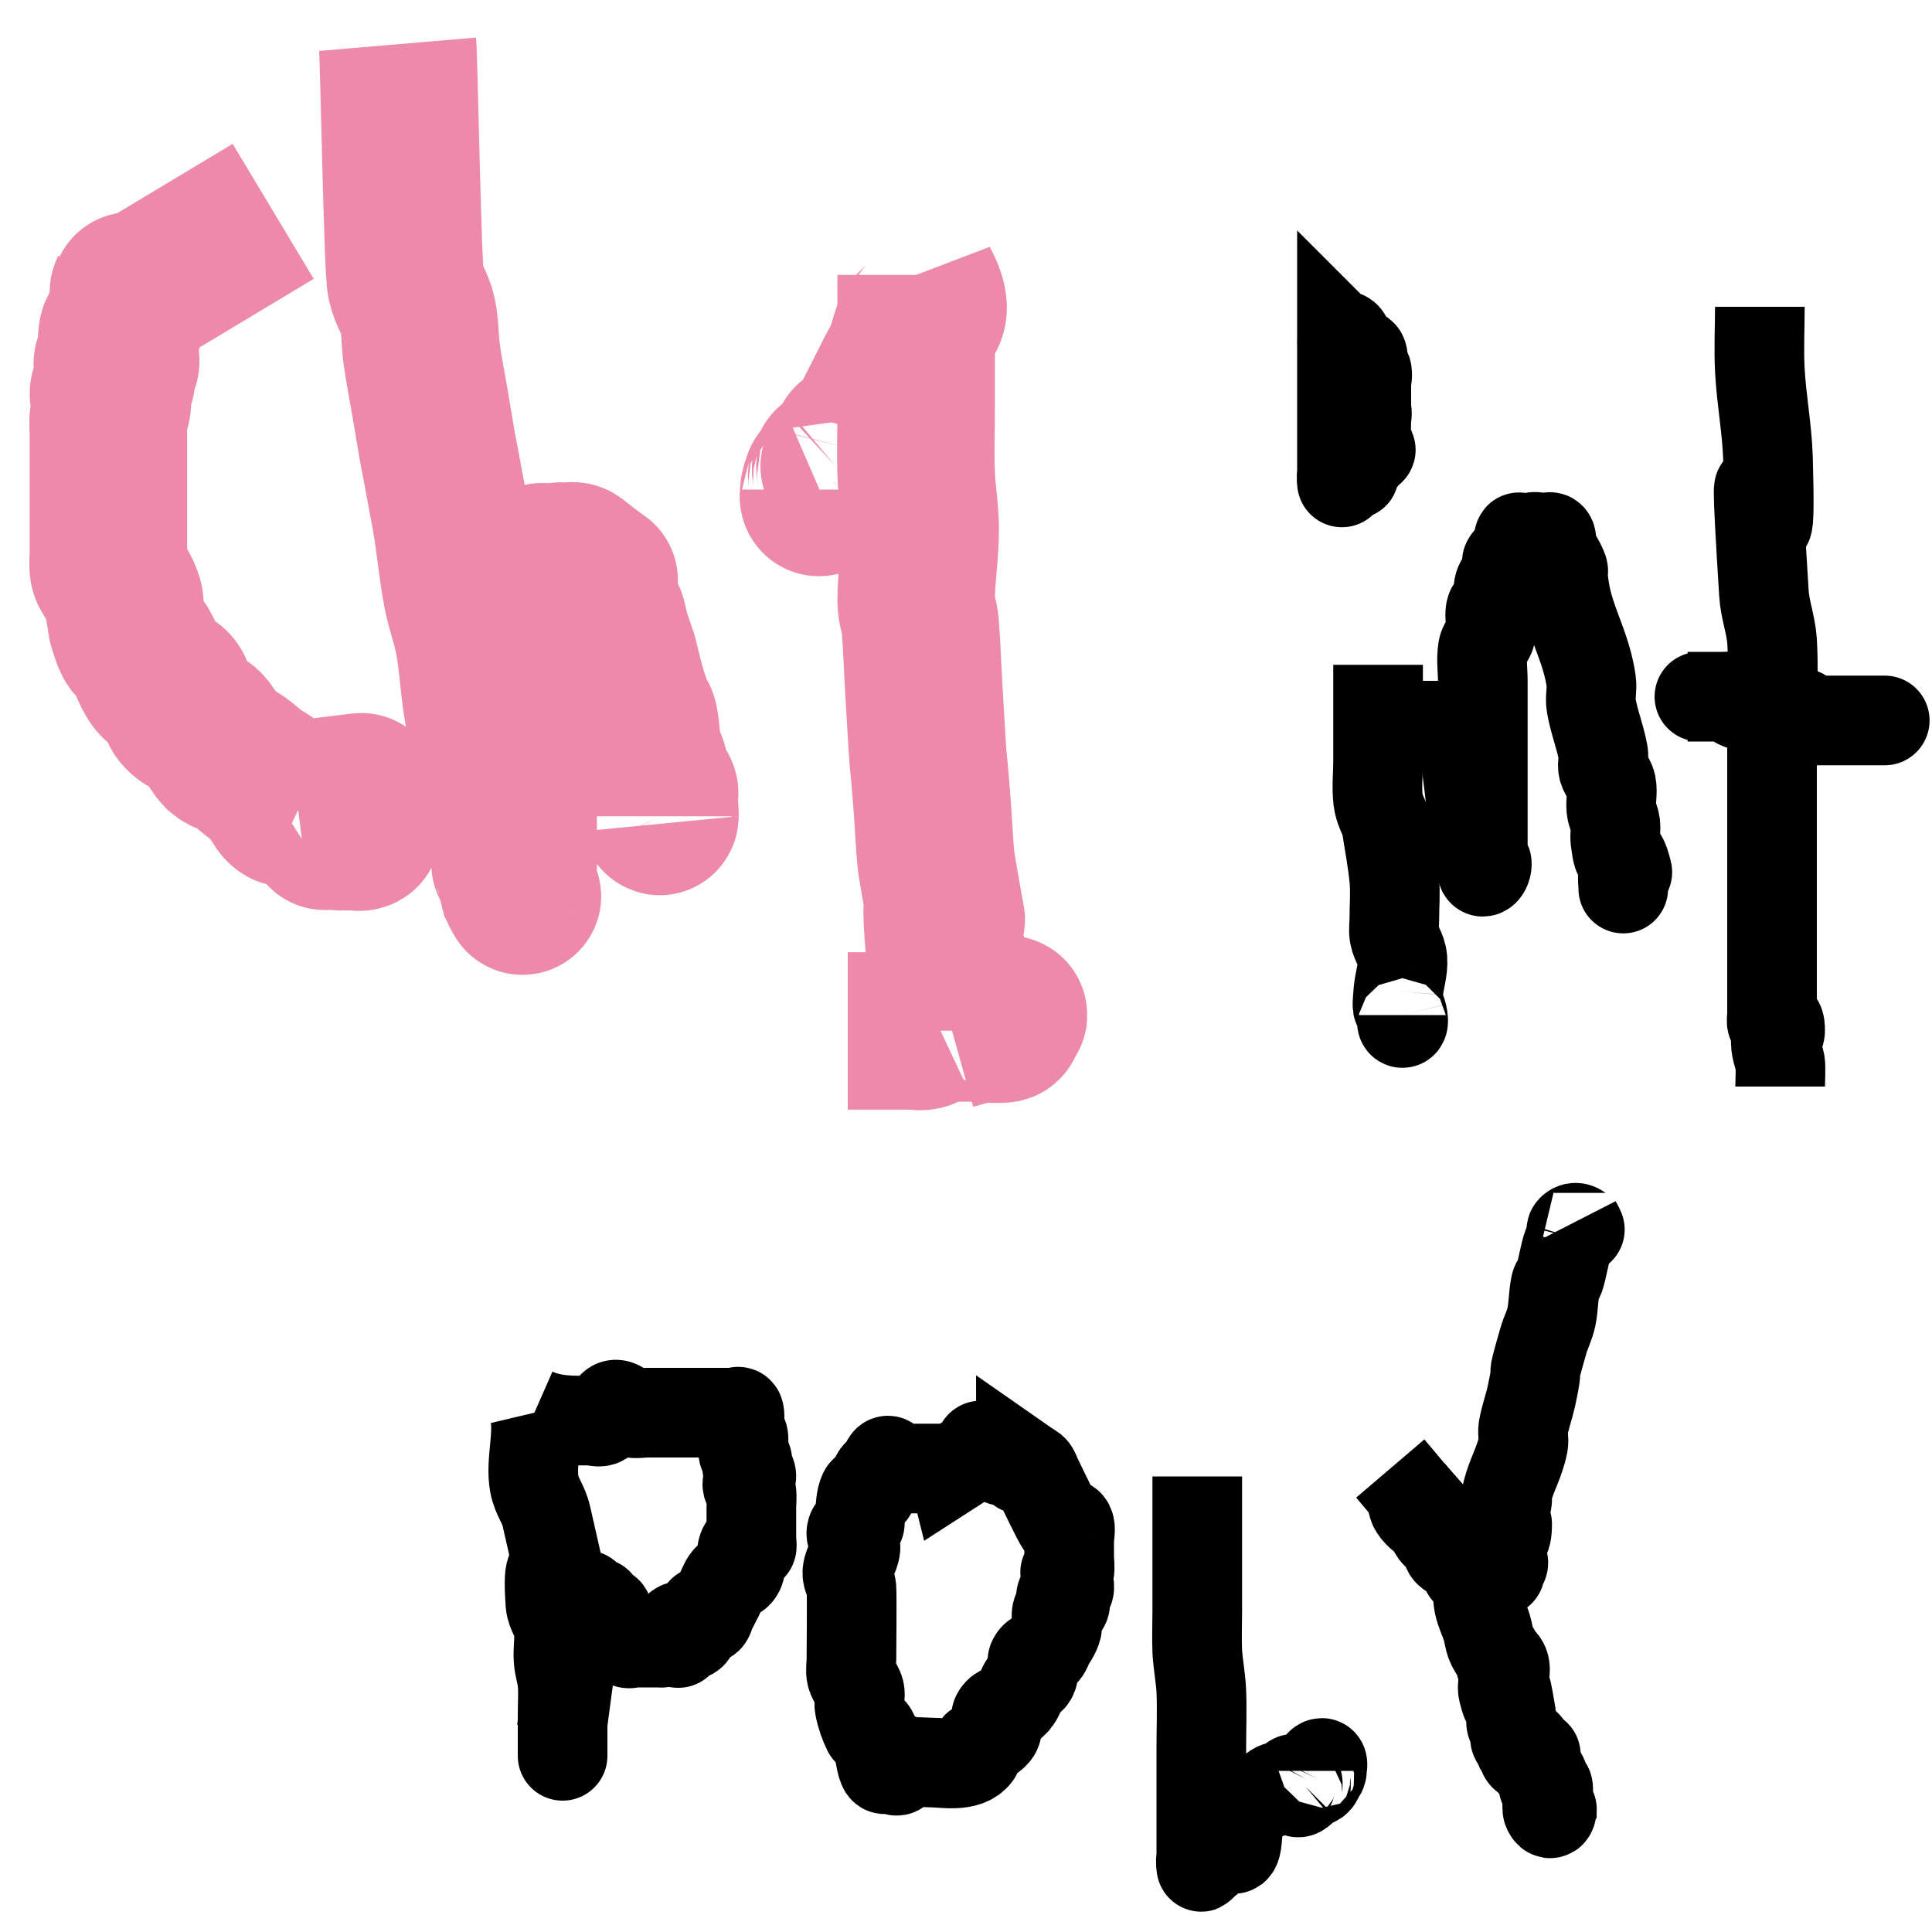 <?xml version="1.0" encoding="UTF-8" standalone="no"?>
<!-- Created with Inkscape (http://www.inkscape.org/) -->

<svg
   xmlns:dc="http://purl.org/dc/elements/1.1/"
   xmlns:cc="http://creativecommons.org/ns#"
   xmlns:rdf="http://www.w3.org/1999/02/22-rdf-syntax-ns#"
   xmlns:svg="http://www.w3.org/2000/svg"
   xmlns="http://www.w3.org/2000/svg"
   xmlns:sodipodi="http://sodipodi.sourceforge.net/DTD/sodipodi-0.dtd"
   xmlns:inkscape="http://www.inkscape.org/namespaces/inkscape"
   width="10mm"
   height="10mm"
   viewBox="0 0 10 10"
   version="1.1"
   id="svg837"
   inkscape:version="0.92.2 5c3e80d, 2017-08-06"
   sodipodi:docname="iso-3way-1.svg">
  <defs
     id="defs831">
    <inkscape:perspective
       sodipodi:type="inkscape:persp3d"
       inkscape:vp_x="-15.502741 : -0.68761461 : 1"
       inkscape:vp_y="0 : 1935.9757 : 0"
       inkscape:vp_z="25.090656 : 9.2983744 : 1"
       inkscape:persp3d-origin="19.059341 : -5.6235546 : 1"
       id="perspective1382" />
  </defs>
  <sodipodi:namedview
     id="base"
     pagecolor="#ffffff"
     bordercolor="#666666"
     borderopacity="1.0"
     inkscape:pageopacity="0.0"
     inkscape:pageshadow="2"
     inkscape:zoom="15.839192"
     inkscape:cx="16.408478"
     inkscape:cy="18.26861"
     inkscape:document-units="mm"
     inkscape:current-layer="layer1"
     showgrid="false"
     inkscape:window-width="1440"
     inkscape:window-height="855"
     inkscape:window-x="0"
     inkscape:window-y="1"
     inkscape:window-maximized="1" />
  <g
     inkscape:label="Layer 1"
     inkscape:groupmode="layer"
     id="layer1"
     transform="translate(0,-287)">
    <path
       style="fill:none;fill-opacity:1;stroke:#ed8aab;stroke-width:0.815;stroke-linecap:butt;stroke-linejoin:bevel;stroke-miterlimit:4;stroke-dasharray:none;stroke-opacity:1"
       d="m 1.414,288.094 -0.686,0.412 c 0,0 -0.062,-0.001 -0.062,0 -0.005,0.01 0.003,0.029 0,0.041 -0.004,0.017 -0.014,0.027 -0.021,0.041 0,0.027 0.004,0.056 0,0.082 -0.016,0.094 -0.042,-0.025 -0.042,0.124 0,0.031 0.028,0.055 0.021,0.082 -0.006,0.025 -0.035,-0.025 -0.042,0 -0.007,0.027 0.021,0.052 0.021,0.082 0,0.039 -0.042,0.044 -0.042,0.082 0,0.02 0.021,0.022 0.021,0.041 0,0.031 -0.016,0.053 -0.021,0.082 -0.004,0.026 0,0.055 0,0.082 v 0.288 0.247 0.082 c 0,0.027 -0.004,0.057 0,0.082 0.003,0.017 0.014,0.027 0.021,0.041 0.021,0.041 0.047,0.074 0.062,0.124 0.007,0.025 0,0.055 0,0.082 0.014,0.041 0.024,0.088 0.042,0.124 0.011,0.022 0.03,0.022 0.042,0.041 0.03,0.05 0.05,0.124 0.083,0.165 0.024,0.03 0.059,0.01 0.083,0.041 0.021,0.027 0.02,0.097 0.042,0.124 0.037,0.046 0.086,0.044 0.125,0.082 0.031,0.031 0.052,0.093 0.083,0.124 0.026,0.025 0.056,0.022 0.083,0.041 0.035,0.022 0.069,0.057 0.104,0.082 0.021,0.015 0.043,0.02 0.062,0.041 0.03,0.034 0.05,0.105 0.083,0.124 0.021,0.012 0.041,-0.048 0.062,-0.041 0.025,0.007 0.04,0.06 0.062,0.082 0.02,0.02 0.043,0.022 0.062,0.041 0.009,0.01 0.011,0.041 0.021,0.041 0.022,0 0.04,-0.041 0.062,-0.041 0.007,0 -0.006,0.035 0,0.041 0.006,0.005 0.112,0 0.125,0 0.007,0 -0.016,0.01 -0.021,0 -0.005,-0.01 -0.005,-0.032 0,-0.041 0.011,-0.022 0.031,-0.02 0.042,-0.041 0.005,-0.01 -0.016,0.01 -0.021,0 -0.005,-0.01 0,-0.027 0,-0.041 v -0.041 c 0,-0.015 -0.007,-0.041 0,-0.041 0.007,0 0.007,0.041 0,0.041 -0.007,0 0.007,-0.042 0,-0.041 l -0.333,0.041"
       id="path913"
       inkscape:connector-curvature="0"
       sodipodi:nodetypes="csccccsccssscsccsccccccccccccccccccsscsccccsssssc" />
    <path
       style="fill:none;fill-opacity:1;stroke:#ed8aab;stroke-width:0.815;stroke-linecap:butt;stroke-linejoin:bevel;stroke-miterlimit:4;stroke-dasharray:none;stroke-opacity:1"
       d="m 2.058,287.229 c 0.007,0.082 0.026,1.158 0.042,1.235 0.013,0.064 0.048,0.102 0.062,0.165 0.014,0.064 0.011,0.138 0.021,0.206 0.012,0.084 0.028,0.165 0.042,0.247 0.08,0.472 2.708e-4,0.012 0.104,0.577 0.025,0.135 0.036,0.278 0.062,0.412 0.017,0.086 0.047,0.16 0.062,0.247 0.019,0.106 0.025,0.221 0.042,0.329 0.011,0.071 0.025,0.14 0.042,0.206 0.018,0.071 0.051,0.129 0.062,0.206 0.004,0.03 -0.027,0.054 -0.021,0.082 0.011,0.054 0.051,0.07 0.062,0.124 0.011,0.051 0,0.11 0,0.165 0,0.097 -0.005,-0.02 0.021,0.082 0.003,0.012 0,0.027 0,0.041 0.014,0.027 0.028,0.055 0.042,0.082 0.007,0.015 -0.016,-0.025 -0.021,-0.041 -0.003,-0.012 0,-0.027 0,-0.041 v -0.247 -0.165 c 0,-0.027 0.002,-0.055 0,-0.082 -0.005,-0.069 -0.018,-0.136 -0.021,-0.206 -0.004,-0.082 0,-0.165 0,-0.247 v -0.247 c 0,-0.017 -0.003,-0.236 0,-0.247 0.016,-0.063 0.037,-0.032 0.062,-0.082 0.012,-0.025 -0.022,-0.082 0.021,-0.082 0.01,0 0.011,0.041 0.021,0.041 0.027,0 0.014,-0.082 0.042,-0.082 0.06,0 -0.013,0.077 0.042,0.041 0.015,-0.01 0.027,-0.034 0.042,-0.041 0.013,-0.007 0.028,0 0.042,0 0.014,0 0.029,-0.01 0.042,0 0.275,0.218 0.003,-0.034 0.083,0.165 0.022,0.053 0.059,0.075 0.083,0.124 0.011,0.022 0.013,0.056 0.021,0.082 0.013,0.042 0.028,0.082 0.042,0.124 0.014,0.055 0.026,0.111 0.042,0.165 0.012,0.043 0.027,0.084 0.042,0.124 0.006,0.015 0.017,0.022 0.021,0.041 0.011,0.052 0.01,0.112 0.021,0.165 0.004,0.017 0.014,0.027 0.021,0.041 0.007,0.027 0.016,0.053 0.021,0.082 0.002,0.012 -0.005,0.032 0,0.041 0.011,0.022 0.035,0.015 0.042,0.041 0.004,0.017 -0.021,0.022 -0.021,0.041 0,0.031 0.01,0.061 0.021,0.082 0.005,0.01 0,-0.055 0,-0.041 v 0.041"
       id="path915"
       inkscape:connector-curvature="0"
       sodipodi:nodetypes="cccccccccccccsccccscsccssccsssccscccccccccccccscsc" />
    <path
       style="fill:none;fill-opacity:1;stroke:#ed8aab;stroke-width:0.815;stroke-linecap:butt;stroke-linejoin:bevel;stroke-miterlimit:4;stroke-dasharray:none;stroke-opacity:1"
       d="m 4.742,288.423 c 0,0.233 0,0.467 0,0.7 0,0.11 -0.004,0.22 0,0.329 0.003,0.097 0.021,0.191 0.021,0.288 0,0.124 -0.021,0.246 -0.021,0.371 0,0.043 0.017,0.081 0.021,0.124 0.01,0.123 0.013,0.247 0.021,0.371 0.029,0.496 0.009,0.157 0.042,0.577 0.007,0.096 0.01,0.194 0.021,0.288 0.115,0.682 -0.008,-0.132 0.042,0.453 0.002,0.02 0.018,0.022 0.021,0.041 0.008,0.067 -0.008,0.139 0,0.206 0.004,0.03 0.016,0.053 0.021,0.082 0.004,0.026 0,0.055 0,0.082"
       id="path917"
       inkscape:connector-curvature="0" />
    <path
       style="fill:none;fill-opacity:1;stroke:#ed8aab;stroke-width:0.815;stroke-linecap:butt;stroke-linejoin:bevel;stroke-miterlimit:4;stroke-dasharray:none;stroke-opacity:1"
       d="m 4.388,292.336 c 0.09,0 0.18,0 0.27,0 0.021,0 0.042,0 0.062,0 0.021,0 0.042,0.007 0.062,0 0.022,-0.007 0.041,-0.033 0.062,-0.041 0.014,-0.005 0.028,0 0.042,0 0.055,0 0.111,0 0.166,0 0.028,0 0.055,0 0.083,0 0.007,0 0.021,-0.015 0.021,0 0,0.015 -0.028,0 -0.021,0 0.014,0 0.028,0 0.042,0 0.007,0 -0.021,0.015 -0.021,0 0,-0.027 0.032,0.02 0.042,0 0.005,-0.01 -0.005,-0.032 0,-0.041 0.005,-0.01 0.028,-0.002 0.021,0 -0.097,0.03 -0.194,0.055 -0.291,0.082"
       id="path919"
       inkscape:connector-curvature="0" />
    <path
       style="fill:none;fill-opacity:1;stroke:#ed8aab;stroke-width:0.815;stroke-linecap:butt;stroke-linejoin:bevel;stroke-miterlimit:4;stroke-dasharray:none;stroke-opacity:1"
       d="m 4.742,288.423 c 0.021,0.055 0.057,0.097 0.062,0.165 0.005,0.064 -0.07,0.097 -0.083,0.124 -0.018,0.035 -0.026,0.085 -0.042,0.124 -0.012,0.03 -0.028,0.055 -0.042,0.082 -0.042,0.082 -0.083,0.165 -0.125,0.247 -0.007,0.015 -0.014,0.027 -0.021,0.041 -0.007,0.015 -0.016,0.025 -0.021,0.041 -0.003,0.012 0.005,0.032 0,0.041 -0.005,0.01 -0.016,-0.01 -0.021,0 -0.005,0.01 0.007,0.041 0,0.041 -0.016,0 -0.026,-0.041 -0.042,-0.041 -0.01,0 0.025,0.025 0.021,0.041 -0.007,0.027 -0.026,0.041 -0.042,0.041 -0.01,0 0.031,-0.041 0.021,-0.041 -0.016,0 -0.035,0.015 -0.042,0.041 -0.004,0.017 0.011,0.041 0.021,0.041 0.007,0 0.007,-0.041 0,-0.041 -0.016,0 -0.031,0.02 -0.042,0.041 -0.005,0.01 0.028,0 0.021,0 -0.014,0 -0.029,-0.012 -0.042,0 -0.006,0.005 0.007,0.041 0,0.041 -0.01,0 -0.014,-0.055 -0.021,-0.041 -0.01,0.02 0.01,0.063 0,0.082 -0.007,0.015 -0.011,-0.041 -0.021,-0.041 -0.007,0 0.003,0.029 0,0.041 -0.04,0.159 -0.001,-0.118 -0.042,0.041 -0.003,0.012 0.007,0.041 0,0.041 -0.007,0 0,-0.027 0,-0.041"
       id="path921"
       inkscape:connector-curvature="0"
       sodipodi:nodetypes="ccccccccccsscsscsscscsccsccsc" />
    <path
       style="fill:none;stroke:#000000;stroke-width:0.464px;stroke-linecap:butt;stroke-linejoin:miter;stroke-opacity:1"
       d="m 7.133,290.441 c 0,0.069 0,0.137 0,0.206 0,0.096 0,0.192 0,0.288 0,0.069 -0.008,0.139 0,0.206 0.006,0.048 0.028,0.082 0.042,0.124 0.014,0.096 0.033,0.19 0.042,0.288 0.006,0.068 0,0.137 0,0.206 0,0.027 -0.005,0.057 0,0.082 0.009,0.046 0.038,0.074 0.042,0.124 0.004,0.056 -0.016,0.109 -0.021,0.165 -0.012,0.141 -0.001,0.035 0.021,0.124 0.003,0.012 0.007,0.041 0,0.041 -0.007,0 0,-0.027 0,-0.041"
       id="path923"
       inkscape:connector-curvature="0" />
    <path
       style="fill:none;stroke:#000000;stroke-width:0.464px;stroke-linecap:butt;stroke-linejoin:miter;stroke-opacity:1"
       d="m 6.946,288.753 c 0,0.233 0,0.467 0,0.7 0,0.015 0,-0.055 0,-0.041 0,0.027 0,0.055 0,0.082 0,0.015 -0.005,-0.032 0,-0.041 0.005,-0.01 0.014,0 0.021,0 0.014,0 0.028,0 0.042,0 0.007,0 -0.024,0.012 -0.021,0 0.009,-0.035 0.028,-0.055 0.042,-0.082 0.007,-0.015 -0.011,0.041 -0.021,0.041 -0.007,0 -0.005,-0.032 0,-0.041 0.01,-0.02 0.042,0.027 0.042,0 0,-0.02 -0.021,-0.022 -0.021,-0.041 0,-0.015 0.016,0.01 0.021,0 0.047,-0.093 -0.111,0 0.042,0 0.01,0 -0.016,-0.025 -0.021,-0.041 -0.003,-0.012 0,-0.105 0,-0.124 0,-0.015 -0.007,-0.041 0,-0.041 0.007,0 0,0.055 0,0.041 0,-0.055 0,-0.11 0,-0.165 0,-0.015 0,-0.027 0,-0.041 0,-0.015 -0.007,-0.041 0,-0.041 0.007,0 0.005,0.051 0,0.041 -0.011,-0.022 -0.01,-0.061 -0.021,-0.082 -0.005,-0.01 0.005,0.051 0,0.041 -0.011,-0.022 -0.021,-0.052 -0.021,-0.082 0,-0.02 0.011,0.041 0.021,0.041 0.007,0 0.005,-0.032 0,-0.041 -0.005,-0.01 -0.014,0.005 -0.021,0 -0.029,-0.022 -0.097,-0.027 -0.083,-0.082 0.014,-0.055 0.055,0.055 0,0 z"
       id="path925"
       inkscape:connector-curvature="0" />
    <path
       style="fill:none;stroke:#000000;stroke-width:0.464px;stroke-linecap:butt;stroke-linejoin:miter;stroke-opacity:1"
       d="m 7.591,290.524 c 0,0.124 0,0.247 0,0.371 0,0.118 0.005,0.086 0.021,0.247 0.001,0.012 -0.003,0.029 0,0.041 0.011,0.044 0.037,0.075 0.042,0.124 0.003,0.03 -0.028,0.055 -0.021,0.082 0.006,0.025 0.032,-0.02 0.042,0 0.007,0.015 -0.021,0.022 -0.021,0.041 0,0.02 0.012,0.033 0.021,0.041 0.006,0.005 0.021,-0.015 0.021,0 0,0.02 -0.011,0.041 -0.021,0.041 -0.007,0 0,-0.027 0,-0.041 0,-0.027 0,-0.055 0,-0.082 0,-0.178 0,-0.357 0,-0.535 0,-0.11 0,-0.22 0,-0.329 0,-0.055 -0.009,-0.113 0,-0.165 0.006,-0.037 0.034,-0.046 0.042,-0.082 0.008,-0.038 -0.012,-0.089 0,-0.124 0.008,-0.022 0.034,0.022 0.042,0 0.012,-0.034 -0.011,-0.088 0,-0.124 0.013,-0.042 0.049,-0.041 0.062,-0.082 0.005,-0.017 -0.028,-0.027 -0.021,-0.041 0.016,-0.031 0.044,-0.017 0.062,-0.041 0.006,-0.007 0,-0.027 0,-0.041 0,-0.099 -0.007,0 0.062,0 0.007,0 -0.007,-0.037 0,-0.041 0.02,-0.012 0.042,0 0.062,0 0.007,0 -0.028,0 -0.021,0 0.014,0 0.028,0 0.042,0 0.007,0 0.016,-0.01 0.021,0 0.005,0.01 -0.004,0.03 0,0.041 0.018,0.047 0.045,0.077 0.062,0.124 0.004,0.01 -0.002,0.028 0,0.041 0.005,0.042 0.011,0.085 0.021,0.124 0.036,0.143 0.102,0.253 0.125,0.412 0.006,0.04 -0.007,0.085 0,0.124 0.015,0.087 0.046,0.161 0.062,0.247 0.005,0.026 -0.006,0.058 0,0.082 0.009,0.035 0.034,0.046 0.042,0.082 0.008,0.038 -0.004,0.083 0,0.124 0.003,0.03 0.017,0.052 0.021,0.082 0.003,0.027 -0.003,0.056 0,0.082 0.021,0.165 0.021,6.5e-4 0.062,0.165 0.003,0.012 -0.018,-0.012 -0.021,0 -0.006,0.025 0,0.055 0,0.082 0,0.015 0,-0.027 0,-0.041 0,-0.041 0,-0.082 0,-0.124"
       id="path927"
       inkscape:connector-curvature="0" />
    <path
       style="fill:none;stroke:#000000;stroke-width:0.464px;stroke-linecap:butt;stroke-linejoin:miter;stroke-opacity:1"
       d="m 9.109,288.588 c 0,0.11 -0.006,0.22 0,0.329 0.008,0.153 0.037,0.3 0.042,0.453 0.028,0.988 -0.103,-0.607 -0.021,0.7 0.005,0.086 0.036,0.161 0.042,0.247 0.009,0.136 0,0.275 0,0.412 0,0.316 0,0.631 0,0.947 0,0.165 0,0.329 0,0.494 0,0.015 0,-0.055 0,-0.041 0,0.041 0,0.082 0,0.124 0,0.015 -0.005,0.032 0,0.041 0.012,0.025 0.042,-0.045 0.042,0.041 0,0.02 -0.016,0.025 -0.021,0.041 -0.009,0.037 0.018,0.106 0.021,0.124 0.004,0.022 0,0.096 0,0.124"
       id="path929"
       inkscape:connector-curvature="0" />
    <path
       style="fill:none;stroke:#000000;stroke-width:0.464px;stroke-linecap:butt;stroke-linejoin:miter;stroke-opacity:1"
       d="m 8.735,290.606 c 0.028,0 0.055,0 0.083,0 0.007,0 -0.028,0 -0.021,0 0.136,0 -0.074,0 0.062,0 0.007,0 -0.028,0 -0.021,0 0.028,0 0.055,0 0.083,0 0.007,0 0.014,-0.002 0.021,0 0.021,0.01 0.041,0.033 0.062,0.041 0.014,0.005 0.028,-0.007 0.042,0 0.015,0.007 0.027,0.034 0.042,0.041 0.013,0.007 0.028,0 0.042,0 0.049,0 0.097,0 0.146,0 0.014,0 0.028,-0.005 0.042,0 0.021,0.007 0.041,0.031 0.062,0.041 0.007,0.002 0.014,0 0.021,0 0.021,0 0.042,0 0.062,0 0.028,0 0.055,0 0.083,0 0.069,0 0.139,0 0.208,0 0.007,0 -0.014,0 -0.021,0"
       id="path931"
       inkscape:connector-curvature="0" />
    <path
       style="fill:none;stroke:#000000;stroke-width:0.464px;stroke-linecap:butt;stroke-linejoin:miter;stroke-opacity:1"
       d="m 2.766,294.312 c 0.027,0.114 -0.022,0.255 0,0.371 0.012,0.064 0.048,0.102 0.062,0.165 0.17,0.739 -0.014,-0.033 0.021,0.453 0.004,0.049 0.035,0.076 0.042,0.124 0.008,0.053 -0.004,0.11 0,0.165 0.003,0.043 0.018,0.081 0.021,0.124 0.004,0.054 0,0.11 0,0.165 0,0.069 0,0.137 0,0.206 0,0.015 0,-0.027 0,-0.041 0,-0.054 0,-0.028 0,-0.082"
       id="path933"
       inkscape:connector-curvature="0" />
    <path
       style="fill:none;stroke:#000000;stroke-width:0.464px;stroke-linecap:butt;stroke-linejoin:miter;stroke-opacity:1"
       d="m 2.766,294.312 c 0.1,0.044 0.192,0.041 0.291,0.041 0.021,0 0.043,0.012 0.062,0 0.024,-0.015 0.038,-0.075 0.062,-0.082 0.028,-0.007 0.055,0.034 0.083,0.041 0.028,0.007 0.055,0 0.083,0 0.028,0 0.055,0 0.083,0 0.076,0 0.153,0 0.229,0 0.078,0 0.083,0 0.125,0 0.007,0 -0.028,0 -0.021,0 0.014,0 0.028,0 0.042,0 0.007,0 0.018,-0.012 0.021,0 0.006,0.025 -0.004,0.057 0,0.082 0.003,0.017 0.016,0.025 0.021,0.041 0.006,0.025 -0.006,0.058 0,0.082 0.004,0.017 0.016,0.025 0.021,0.041 0.003,0.012 -0.003,0.029 0,0.041 0.004,0.017 0.021,0.022 0.021,0.041 0,0.02 -0.021,0.022 -0.021,0.041 0,0.02 0.018,0.022 0.021,0.041 0.004,0.026 0,0.055 0,0.082 0,0.027 0,0.055 0,0.082 0,0.027 0,0.055 0,0.082 0,0.015 0.006,0.035 0,0.041 -0.012,0.012 -0.032,-0.02 -0.042,0 -0.016,0.031 -0.005,0.093 -0.021,0.124 -0.016,0.031 -0.044,0.02 -0.062,0.041 -0.017,0.02 -0.028,0.055 -0.042,0.082 -0.014,0.027 -0.028,0.055 -0.042,0.082 -0.007,0.015 -0.011,0.041 -0.021,0.041 -0.01,0 -0.011,-0.047 -0.021,-0.041 -0.019,0.012 -0.028,0.055 -0.042,0.082 -0.007,0.015 -0.011,0.041 -0.021,0.041 -0.022,0 -0.042,-0.055 -0.062,-0.041 -0.013,0.01 0.01,0.063 0,0.082 -0.007,0.015 -0.011,-0.041 -0.021,-0.041 -0.022,0 -0.041,0.031 -0.062,0.041 -0.007,0.002 -0.014,0 -0.021,0 -0.042,0 -0.083,0 -0.125,0 -0.014,0 -0.028,0.01 -0.042,0 -0.009,-0.005 -0.012,-0.033 -0.021,-0.041 -0.006,-0.005 -0.014,0 -0.021,0 -0.014,-0.027 -0.028,-0.055 -0.042,-0.082 -0.007,-0.015 -0.011,-0.041 -0.021,-0.041 -0.01,0 -0.012,0.05 -0.021,0.041 -0.014,-0.015 -0.007,-0.069 -0.021,-0.082 -0.009,-0.01 -0.012,0.033 -0.021,0.041 -0.006,0.005 -0.014,0.005 -0.021,0 -0.015,-0.01 -0.035,-0.015 -0.042,-0.041 -0.004,-0.017 0.011,-0.041 0.021,-0.041 0.007,0 0.006,0.035 0,0.041 -0.012,0.012 -0.028,0 -0.042,0 -0.007,0 0.028,0 0.021,0 -0.014,0 -0.028,0 -0.042,0 -0.007,0 0.022,-0.012 0.021,0 -0.021,0.222 -0.055,0.439 -0.083,0.659"
       id="path935"
       inkscape:connector-curvature="0" />
    <path
       style="fill:none;stroke:#000000;stroke-width:0.464px;stroke-linecap:butt;stroke-linejoin:miter;stroke-opacity:1"
       d="m 4.929,294.601 c -0.09,0 -0.18,0 -0.27,0 -0.014,0 -0.028,0.01 -0.042,0 -0.009,-0.005 -0.011,-0.041 -0.021,-0.041 -0.01,0 -0.013,0.03 -0.021,0.041 -0.013,0.017 -0.031,0.02 -0.042,0.041 -0.011,0.022 -0.008,0.065 -0.021,0.082 -0.012,0.015 -0.032,-0.02 -0.042,0 -0.016,0.031 -0.015,0.081 -0.021,0.124 -0.002,0.012 0.005,0.032 0,0.041 -0.011,0.022 -0.037,0.012 -0.042,0.041 -0.005,0.029 0.024,0.052 0.021,0.082 -0.005,0.049 -0.037,0.075 -0.042,0.124 -0.003,0.03 0.018,0.052 0.021,0.082 0.003,0.035 0,0.343 0,0.371 0,0.027 -0.006,0.058 0,0.082 0.009,0.035 0.033,0.048 0.042,0.082 0.006,0.025 -0.005,0.057 0,0.082 0.009,0.046 0.024,0.088 0.042,0.124 0.005,0.01 0.015,-0.005 0.021,0 0.009,0.01 0.014,0.027 0.021,0.041 0.007,0.015 0.016,0.025 0.021,0.041 0.003,0.012 -0.005,0.032 0,0.041 0.03,0.178 0.044,-0.017 0.062,0 0.014,0.015 0.006,0.073 0.021,0.082 0.015,0.01 0.027,-0.034 0.042,-0.041 0.014,-0.007 0.132,0 0.146,0 0.058,0 0.18,0.025 0.229,-0.041 0.006,-0.007 -0.006,-0.034 0,-0.041 0.004,-0.005 0.094,-0.054 0.104,-0.082 0.008,-0.022 -0.01,-0.063 0,-0.082 0.016,-0.031 0.042,-0.025 0.062,-0.041 0.014,-0.012 0.029,-0.022 0.042,-0.041 0.016,-0.022 0.026,-0.059 0.042,-0.082 0.012,-0.017 0.033,-0.015 0.042,-0.041 0.008,-0.022 -0.01,-0.063 0,-0.082 0.016,-0.031 0.043,-0.022 0.062,-0.041 0.009,-0.01 0.014,-0.027 0.021,-0.041 0.014,-0.027 0.033,-0.048 0.042,-0.082 0.006,-0.025 -0.008,-0.059 0,-0.082 0.009,-0.026 0.035,-0.015 0.042,-0.041 0.004,-0.017 -0.025,-0.025 -0.021,-0.041 0.007,-0.027 0.037,-0.012 0.042,-0.041 0.005,-0.029 -0.021,-0.052 -0.021,-0.082 0,-0.015 0.018,0.012 0.021,0 0.006,-0.025 0,-0.055 0,-0.082 0,-0.027 0,-0.055 0,-0.082 0,-0.027 0.01,-0.063 0,-0.082 -0.01,-0.02 -0.03,0.015 -0.042,0 -0.017,-0.02 -0.1,-0.197 -0.125,-0.247 -0.007,-0.015 -0.012,-0.033 -0.021,-0.041 -0.021,-0.015 -0.042,-0.027 -0.062,-0.041 0,0.015 0.007,0.041 0,0.041 -0.01,0 -0.012,-0.033 -0.021,-0.041 -0.02,-0.02 -0.04,-0.041 -0.062,-0.041 -0.007,0 0.007,0.041 0,0.041 -0.044,0 -0.081,-0.082 -0.125,-0.082 -0.007,0 0.005,0.032 0,0.041 -0.005,0.01 -0.014,-0.005 -0.021,0 -0.042,0.025 -0.083,0.055 -0.125,0.082 z"
       id="path937"
       inkscape:connector-curvature="0" />
    <path
       style="fill:none;stroke:#000000;stroke-width:0.464px;stroke-linecap:butt;stroke-linejoin:miter;stroke-opacity:1"
       d="m 6.197,294.642 c 0,0.233 0,0.467 0,0.7 0,0.069 -0.003,0.138 0,0.206 0.004,0.07 0.018,0.136 0.021,0.206 0.004,0.096 0,0.192 0,0.288 0,0.206 0,0.412 0,0.618 0,0.015 -0.006,-0.035 0,-0.041 0.012,-0.012 0.035,0.025 0.042,0 0.007,-0.027 -0.032,-0.061 -0.021,-0.082 0.011,-0.022 0.027,0.051 0.042,0.041 4.613e-4,-3e-4 0.025,-0.124 0.042,-0.124 0.01,0 0.011,0.046 0.021,0.041 0.079,0.222 0.059,-0.12 0.062,-0.124 0.018,-0.025 0.041,-0.029 0.062,-0.041 0.027,-0.015 0.056,-0.026 0.083,-0.041 0.021,-0.012 0.041,-0.034 0.062,-0.041 0.021,-0.007 0.042,0.01 0.062,0 0.01,-0.005 0.011,-0.041 0.021,-0.041 0.055,0 -0.024,0.127 0.062,0.041 0.006,-0.005 -0.005,-0.032 0,-0.041 0.011,-0.022 0.026,-0.041 0.042,-0.041 0.01,0 -0.028,0.027 -0.021,0.041 0.01,0.02 0.032,0.02 0.042,0 0.007,-0.015 -0.021,-0.022 -0.021,-0.041 0,-0.015 0.014,0 0.021,0 0.007,0 0.021,-0.015 0.021,0 0,0.015 -0.021,0.015 -0.021,0 0,-0.02 0.011,-0.041 0.021,-0.041 0.007,0 0,0.027 0,0.041"
       id="path939"
       inkscape:connector-curvature="0" />
    <path
       style="fill:none;stroke:#000000;stroke-width:0.464px;stroke-linecap:butt;stroke-linejoin:miter;stroke-opacity:1"
       d="m 7.196,294.601 c 0.035,0.041 0.069,0.082 0.104,0.124 0.007,0.027 0.009,0.063 0.021,0.082 0.024,0.038 0.057,0.051 0.083,0.082 0.008,0.01 0.013,0.03 0.021,0.041 0.013,0.017 0.029,0.025 0.042,0.041 0.038,0.05 0.002,0.052 0.062,0.082 0.013,0.007 0.03,-0.015 0.042,0 0.013,0.017 0.007,0.069 0.021,0.082 0.016,0.017 0.018,-0.088 0.042,-0.041 0.005,0.01 -0.006,0.035 0,0.041 0.012,0.012 0.028,0 0.042,0 0.007,0 -0.028,0 -0.021,0 0.014,0 0.028,0 0.042,0 0.007,0 -0.028,0 -0.021,0 0.136,0 -0.074,0 0.062,0 0.007,0 -0.028,0 -0.021,0 0.014,0 0.028,0 0.042,0 0.028,0 -0.076,0.015 -0.021,-0.041 0.012,-0.012 0.032,0.02 0.042,0 0.007,-0.015 -0.016,-0.025 -0.021,-0.041 -0.003,-0.012 -0.003,-0.029 0,-0.041 0.016,-0.063 0.042,-0.025 0.042,-0.124 0,-0.015 -0.021,0.015 -0.021,0 0,-0.043 0.015,-0.081 0.021,-0.124 0.002,-0.012 -0.003,-0.029 0,-0.041 0.022,-0.088 0.065,-0.155 0.083,-0.247 0.005,-0.025 -0.004,-0.057 0,-0.082 0.01,-0.058 0.029,-0.108 0.042,-0.165 0.05,-0.231 -0.016,-0.015 0.062,-0.288 0.012,-0.043 0.032,-0.078 0.042,-0.124 0.011,-0.052 0.01,-0.112 0.021,-0.165 0.004,-0.017 0.015,-0.025 0.021,-0.041 0.017,-0.051 0.024,-0.114 0.042,-0.165 0.005,-0.017 0.016,-0.025 0.021,-0.041 0.003,-0.012 -0.006,-0.035 0,-0.041 0.034,-0.034 0.064,0.043 0.021,-0.041"
       id="path941"
       inkscape:connector-curvature="0" />
    <path
       style="fill:none;stroke:#000000;stroke-width:0.464px;stroke-linecap:butt;stroke-linejoin:miter;stroke-opacity:1"
       d="m 7.3,294.724 c 0.118,0.137 0.239,0.265 0.354,0.412 0.006,0.007 0,0.027 0,0.041 0,0.041 -0.008,0.085 0,0.124 0.009,0.046 0.029,0.081 0.042,0.124 0.008,0.026 0.011,0.058 0.021,0.082 0.012,0.031 0.032,0.049 0.042,0.082 0.063,0.029 0.008,0.114 0.021,0.165 0.048,0.189 -0.009,-0.175 0.042,0.124 0.002,0.012 -0.003,0.029 0,0.041 0.004,0.017 0.016,0.025 0.021,0.041 0.003,0.012 -0.005,0.032 0,0.041 0.005,0.01 0.016,-0.01 0.021,0 0.005,0.01 -0.005,0.032 0,0.041 0.01,0.02 0.042,-0.027 0.042,0 0,0.02 -0.028,0.027 -0.021,0.041 0.01,0.02 0.028,0 0.042,0 0.007,0 -0.028,0 -0.021,0 0.014,0 0.028,0 0.042,0 0.007,0 -0.016,-0.01 -0.021,0 -0.005,0.01 -0.005,0.032 0,0.041 0.005,0.01 0.015,-0.005 0.021,0 0.009,0.01 0.014,0.027 0.021,0.041 0.007,0.015 0.016,0.025 0.021,0.041 0.003,0.012 -0.005,0.032 0,0.041 0.005,0.01 0.016,-0.01 0.021,0 0.01,0.02 -0.01,0.103 0,0.124 0.028,0.055 0.021,-0.069 0.021,0.041"
       id="path943"
       inkscape:connector-curvature="0" />
  </g>
</svg>
